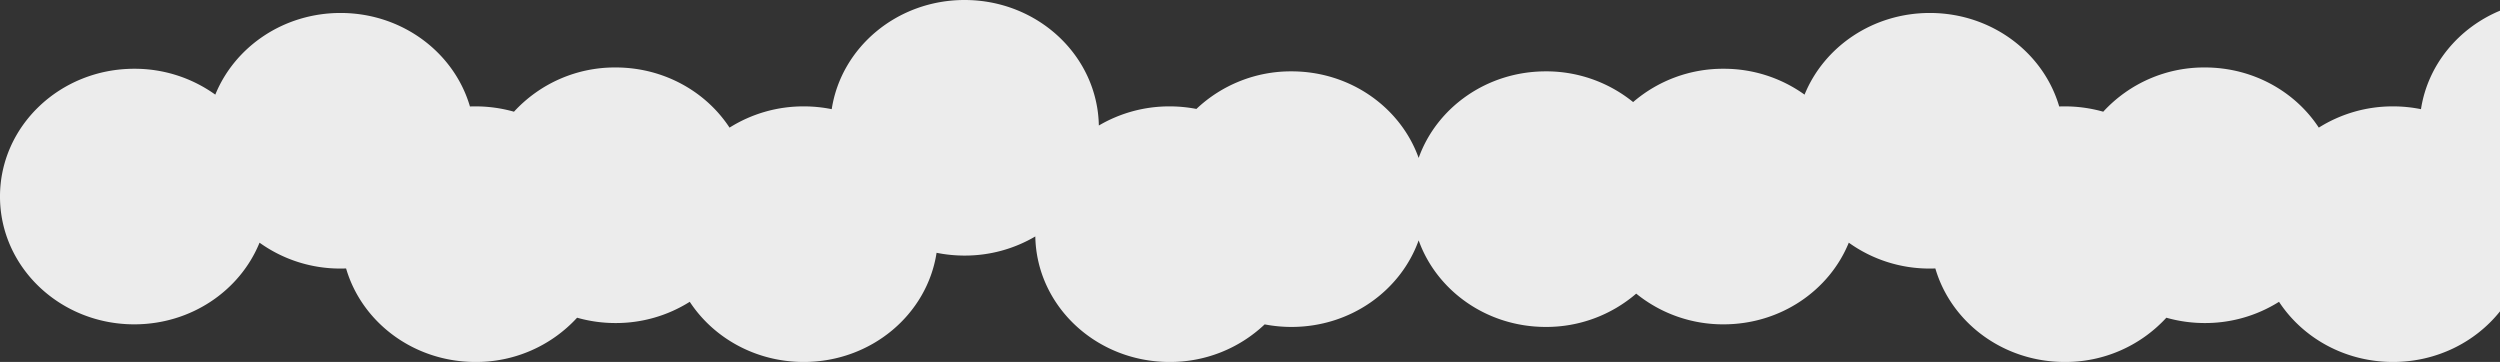<svg xmlns="http://www.w3.org/2000/svg" width="1926.998" height="279" viewBox="0 0 1926.998 279">
  <rect x="0" y="0" width="1926.998" height="279" fill="#333333" stroke="none"/>
  <path id="Intersection_11" data-name="Intersection 11" d="M-6199.336,373.627A106.776,106.776,0,0,1-6256.5,390a108.409,108.409,0,0,1-29.678-4.109A105.515,105.515,0,0,1-6364.5,420c-47.547,0-87.6-30.511-99.735-72.083-1.413.056-2.839.084-4.265.084a106.514,106.514,0,0,1-62.45-19.943C-6545.935,364.885-6583.514,391-6627.5,391a106.219,106.219,0,0,1-67.31-23.675A106.085,106.085,0,0,1-6764.5,393c-45.479,0-84.111-27.924-98-66.735-13.888,38.811-52.52,66.735-98,66.735a109.1,109.1,0,0,1-20.69-1.97A105.852,105.852,0,0,1-7054.5,420c-56.551,0-102.508-43.158-103.485-96.754A106.92,106.92,0,0,1-7212.5,338a109.011,109.011,0,0,1-21.591-2.148c-7.3,47.6-50.368,84.147-102.41,84.147-37.047,0-69.548-18.525-87.834-46.373A106.78,106.78,0,0,1-7481.5,390a108.392,108.392,0,0,1-29.676-4.109A105.515,105.515,0,0,1-7589.5,420c-47.547,0-87.6-30.511-99.735-72.083-1.414.056-2.838.084-4.265.084a106.5,106.5,0,0,1-62.448-19.943C-7770.935,364.885-7808.513,391-7852.5,391c-57.162,0-103.5-44.1-103.5-98.5s46.336-98.5,103.5-98.5a106.5,106.5,0,0,1,62.448,19.943C-7775.068,177.116-7737.489,151-7693.5,151c47.545,0,87.6,30.511,99.735,72.083,1.412-.056,2.839-.082,4.265-.082a108.407,108.407,0,0,1,29.676,4.107A105.516,105.516,0,0,1-7481.5,193c37.049,0,69.55,18.525,87.836,46.373A106.778,106.778,0,0,1-7336.5,223a109.016,109.016,0,0,1,21.593,2.146c7.3-47.6,50.368-84.147,102.408-84.147,56.551,0,102.51,43.158,103.485,96.754A106.924,106.924,0,0,1-7054.5,223a109.087,109.087,0,0,1,20.69,1.968A105.869,105.869,0,0,1-6960.5,196c45.481,0,84.113,27.922,98,66.735,13.888-38.813,52.52-66.735,98-66.735a106.2,106.2,0,0,1,67.311,23.675A106.077,106.077,0,0,1-6627.5,194a106.509,106.509,0,0,1,62.45,19.943C-6550.066,177.116-6512.487,151-6468.5,151c47.547,0,87.6,30.511,99.735,72.083,1.413-.056,2.839-.082,4.265-.082a108.386,108.386,0,0,1,29.676,4.107A105.517,105.517,0,0,1-6256.5,193c37.047,0,69.548,18.525,87.835,46.373A106.782,106.782,0,0,1-6111.5,223a109,109,0,0,1,21.591,2.146c5.229-34.1,28.817-62.526,60.908-75.909V380.99c-18.9,23.7-48.821,39.01-82.5,39.01C-6148.547,420-6181.049,401.475-6199.336,373.627Z" transform="translate(7955.999 -141)" fill="#ececec"/>
</svg>
